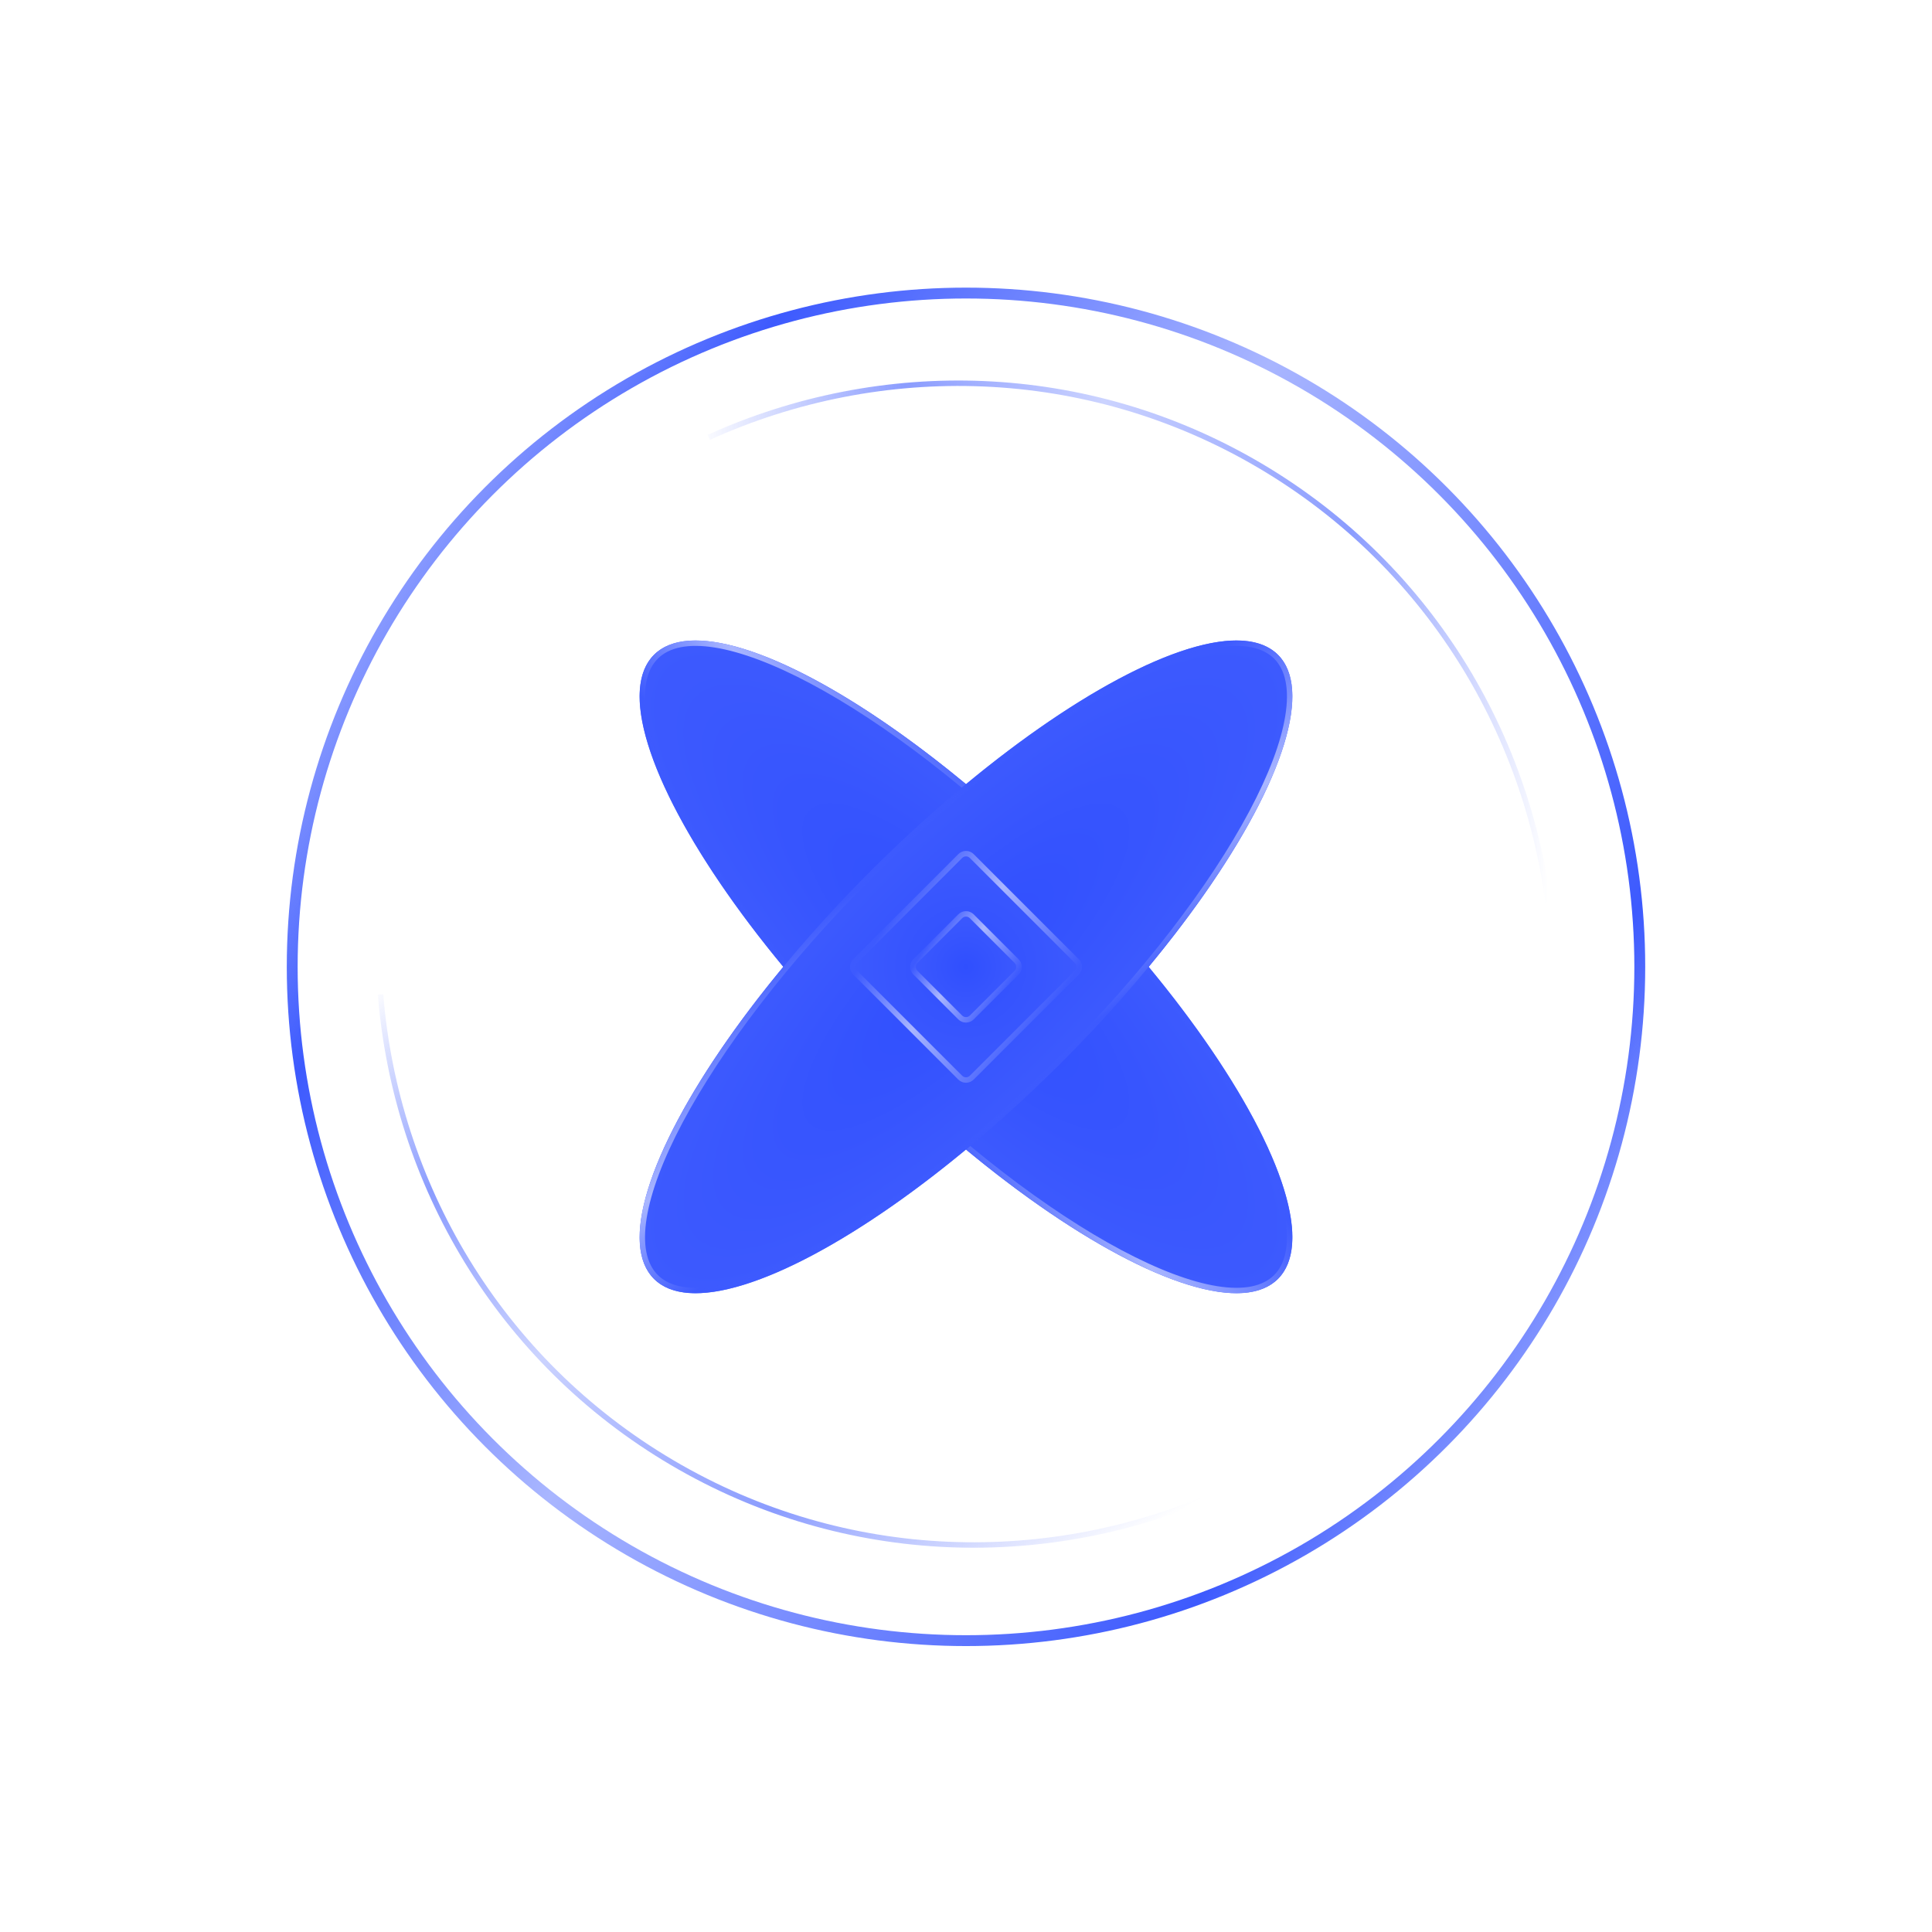 <svg width="320" height="320" viewBox="0 0 320 320" fill="none" xmlns="http://www.w3.org/2000/svg">
<g style="mix-blend-mode:screen" filter="url(#filter0_d)">
<ellipse cx="159.999" cy="160.141" rx="22.373" ry="73.086" transform="rotate(-45 159.999 160.141)" fill="url(#paint0_radial)"/>
<path d="M175.501 144.638C189.749 158.887 200.868 173.542 207.331 185.708C210.564 191.794 212.62 197.233 213.331 201.672C214.044 206.124 213.393 209.469 211.36 211.502C209.327 213.535 205.983 214.186 201.531 213.473C197.091 212.761 191.652 210.706 185.566 207.473C173.401 201.01 158.745 189.891 144.497 175.643C130.248 161.394 119.13 146.739 112.667 134.573C109.434 128.488 107.378 123.048 106.667 118.609C105.953 114.157 106.605 110.812 108.638 108.779C110.671 106.746 114.015 106.095 118.467 106.809C122.907 107.52 128.346 109.575 134.431 112.808C146.597 119.271 161.253 130.39 175.501 144.638Z" stroke="url(#paint1_linear)" stroke-width="0.9"/>
</g>
<g style="mix-blend-mode:screen" filter="url(#filter1_d)">
<ellipse cx="159.999" cy="160.141" rx="22.373" ry="73.086" transform="rotate(-135 159.999 160.141)" fill="url(#paint2_radial)"/>
<path d="M144.497 144.639C158.745 130.39 173.401 119.272 185.566 112.808C191.652 109.576 197.091 107.52 201.531 106.809C205.983 106.095 209.327 106.746 211.36 108.779C213.393 110.812 214.044 114.157 213.331 118.609C212.62 123.049 210.564 128.488 207.331 134.573C200.868 146.739 189.749 161.394 175.501 175.643C161.253 189.891 146.597 201.01 134.431 207.473C128.346 210.706 122.907 212.761 118.467 213.473C114.015 214.186 110.671 213.535 108.638 211.502C106.605 209.469 105.953 206.124 106.667 201.672C107.378 197.233 109.434 191.794 112.667 185.708C119.13 173.542 130.248 158.887 144.497 144.639Z" stroke="url(#paint3_linear)" stroke-width="0.9"/>
</g>
<g style="mix-blend-mode:screen" filter="url(#filter2_d)">
<path d="M158.727 141.468C159.43 140.765 160.57 140.765 161.273 141.468L178.67 158.866C179.373 159.569 179.373 160.708 178.67 161.411L161.273 178.809C160.57 179.512 159.43 179.512 158.727 178.809L141.329 161.411C140.626 160.708 140.626 159.569 141.329 158.866L158.727 141.468Z" fill="url(#paint4_radial)"/>
<path d="M159.045 141.786C159.572 141.259 160.427 141.259 160.954 141.786L178.352 159.184C178.879 159.711 178.879 160.566 178.352 161.093L160.954 178.491C160.427 179.018 159.572 179.018 159.045 178.491L141.648 161.093C141.12 160.566 141.12 159.711 141.648 159.184L159.045 141.786Z" stroke="url(#paint5_linear)" stroke-width="0.9"/>
</g>
<g style="mix-blend-mode:screen" filter="url(#filter3_d)">
<path d="M158.726 151.445C159.429 150.742 160.569 150.742 161.272 151.445L168.698 158.871C169.401 159.574 169.401 160.713 168.698 161.416L161.272 168.842C160.569 169.545 159.429 169.545 158.726 168.842L151.3 161.416C150.597 160.713 150.597 159.574 151.3 158.871L158.726 151.445Z" fill="url(#paint6_radial)"/>
<path d="M159.044 151.763C159.572 151.236 160.426 151.236 160.954 151.763L168.38 159.189C168.907 159.716 168.907 160.571 168.38 161.098L160.954 168.524C160.426 169.051 159.572 169.051 159.044 168.524L151.618 161.098C151.091 160.571 151.091 159.716 151.618 159.189L159.044 151.763Z" stroke="url(#paint7_linear)" stroke-width="0.9"/>
</g>
<g style="mix-blend-mode:screen" filter="url(#filter4_d)">
<circle cx="160" cy="160.141" r="111.6" stroke="url(#paint8_linear)" stroke-width="1.8"/>
</g>
<g style="mix-blend-mode:screen" filter="url(#filter5_d)">
<path d="M63.028 164.711C65.545 195.906 82.546 225.305 111.346 242.272C140.146 259.239 174.1 259.861 202.606 246.942" stroke="url(#paint9_linear)" stroke-opacity="0.6" stroke-width="0.9"/>
</g>
<g style="mix-blend-mode:screen" filter="url(#filter6_d)">
<path d="M117.392 72.438C145.898 59.519 179.852 60.14 208.652 77.108C237.452 94.075 254.453 123.474 256.969 154.669" stroke="url(#paint10_linear)" stroke-opacity="0.6" stroke-width="0.9"/>
</g>
<defs>
<filter id="filter0_d" x="59.138" y="59.278" width="201.722" height="201.722" filterUnits="userSpaceOnUse" color-interpolation-filters="sRGB">
<feFlood flood-opacity="0" result="BackgroundImageFix"/>
<feColorMatrix in="SourceAlpha" type="matrix" values="0 0 0 0 0 0 0 0 0 0 0 0 0 0 0 0 0 0 127 0" result="hardAlpha"/>
<feOffset/>
<feGaussianBlur stdDeviation="23.4"/>
<feColorMatrix type="matrix" values="0 0 0 0 0 0 0 0 0 0.28 0 0 0 0 1 0 0 0 1 0"/>
<feBlend mode="normal" in2="BackgroundImageFix" result="effect1_dropShadow"/>
<feBlend mode="normal" in="SourceGraphic" in2="effect1_dropShadow" result="shape"/>
</filter>
<filter id="filter1_d" x="59.138" y="59.278" width="201.722" height="201.722" filterUnits="userSpaceOnUse" color-interpolation-filters="sRGB">
<feFlood flood-opacity="0" result="BackgroundImageFix"/>
<feColorMatrix in="SourceAlpha" type="matrix" values="0 0 0 0 0 0 0 0 0 0 0 0 0 0 0 0 0 0 127 0" result="hardAlpha"/>
<feOffset/>
<feGaussianBlur stdDeviation="23.4"/>
<feColorMatrix type="matrix" values="0 0 0 0 0 0 0 0 0 0.28 0 0 0 0 1 0 0 0 1 0"/>
<feBlend mode="normal" in2="BackgroundImageFix" result="effect1_dropShadow"/>
<feBlend mode="normal" in="SourceGraphic" in2="effect1_dropShadow" result="shape"/>
</filter>
<filter id="filter2_d" x="94.002" y="94.141" width="131.995" height="131.995" filterUnits="userSpaceOnUse" color-interpolation-filters="sRGB">
<feFlood flood-opacity="0" result="BackgroundImageFix"/>
<feColorMatrix in="SourceAlpha" type="matrix" values="0 0 0 0 0 0 0 0 0 0 0 0 0 0 0 0 0 0 127 0" result="hardAlpha"/>
<feOffset/>
<feGaussianBlur stdDeviation="23.4"/>
<feColorMatrix type="matrix" values="0 0 0 0 0 0 0 0 0 0.28 0 0 0 0 1 0 0 0 1 0"/>
<feBlend mode="normal" in2="BackgroundImageFix" result="effect1_dropShadow"/>
<feBlend mode="normal" in="SourceGraphic" in2="effect1_dropShadow" result="shape"/>
</filter>
<filter id="filter3_d" x="103.972" y="104.118" width="112.052" height="112.052" filterUnits="userSpaceOnUse" color-interpolation-filters="sRGB">
<feFlood flood-opacity="0" result="BackgroundImageFix"/>
<feColorMatrix in="SourceAlpha" type="matrix" values="0 0 0 0 0 0 0 0 0 0 0 0 0 0 0 0 0 0 127 0" result="hardAlpha"/>
<feOffset/>
<feGaussianBlur stdDeviation="23.4"/>
<feColorMatrix type="matrix" values="0 0 0 0 0 0 0 0 0 0.28 0 0 0 0 1 0 0 0 1 0"/>
<feBlend mode="normal" in2="BackgroundImageFix" result="effect1_dropShadow"/>
<feBlend mode="normal" in="SourceGraphic" in2="effect1_dropShadow" result="shape"/>
</filter>
<filter id="filter4_d" x="0.7" y="0.841" width="318.6" height="318.6" filterUnits="userSpaceOnUse" color-interpolation-filters="sRGB">
<feFlood flood-opacity="0" result="BackgroundImageFix"/>
<feColorMatrix in="SourceAlpha" type="matrix" values="0 0 0 0 0 0 0 0 0 0 0 0 0 0 0 0 0 0 127 0" result="hardAlpha"/>
<feOffset/>
<feGaussianBlur stdDeviation="23.4"/>
<feColorMatrix type="matrix" values="0 0 0 0 0 0 0 0 0 0.28 0 0 0 0 1 0 0 0 1 0"/>
<feBlend mode="normal" in2="BackgroundImageFix" result="effect1_dropShadow"/>
<feBlend mode="normal" in="SourceGraphic" in2="effect1_dropShadow" result="shape"/>
</filter>
<filter id="filter5_d" x="15.78" y="117.876" width="233.812" height="185.278" filterUnits="userSpaceOnUse" color-interpolation-filters="sRGB">
<feFlood flood-opacity="0" result="BackgroundImageFix"/>
<feColorMatrix in="SourceAlpha" type="matrix" values="0 0 0 0 0 0 0 0 0 0 0 0 0 0 0 0 0 0 127 0" result="hardAlpha"/>
<feOffset/>
<feGaussianBlur stdDeviation="23.4"/>
<feColorMatrix type="matrix" values="0 0 0 0 0 0 0 0 0 0.28 0 0 0 0 1 0 0 0 1 0"/>
<feBlend mode="normal" in2="BackgroundImageFix" result="effect1_dropShadow"/>
<feBlend mode="normal" in="SourceGraphic" in2="effect1_dropShadow" result="shape"/>
</filter>
<filter id="filter6_d" x="70.406" y="16.227" width="233.812" height="185.278" filterUnits="userSpaceOnUse" color-interpolation-filters="sRGB">
<feFlood flood-opacity="0" result="BackgroundImageFix"/>
<feColorMatrix in="SourceAlpha" type="matrix" values="0 0 0 0 0 0 0 0 0 0 0 0 0 0 0 0 0 0 127 0" result="hardAlpha"/>
<feOffset/>
<feGaussianBlur stdDeviation="23.4"/>
<feColorMatrix type="matrix" values="0 0 0 0 0 0 0 0 0 0.28 0 0 0 0 1 0 0 0 1 0"/>
<feBlend mode="normal" in2="BackgroundImageFix" result="effect1_dropShadow"/>
<feBlend mode="normal" in="SourceGraphic" in2="effect1_dropShadow" result="shape"/>
</filter>
<radialGradient id="paint0_radial" cx="0" cy="0" r="1" gradientUnits="userSpaceOnUse" gradientTransform="translate(159.985 160.101) rotate(90) scale(73.05 22.362)">
<stop stop-color="#304FFE"/>
<stop offset="1" stop-color="#3D5AFE"/>
</radialGradient>
<linearGradient id="paint1_linear" x1="92.499" y1="124.281" x2="152.012" y2="84.125" gradientUnits="userSpaceOnUse">
<stop stop-color="#3D5AFE" stop-opacity="0.05"/>
<stop offset="0.229" stop-color="#3D5AFE"/>
<stop offset="0.464" stop-color="#A9B6FF"/>
<stop offset="0.786" stop-color="#3D5AFE"/>
<stop offset="1" stop-color="#3D5AFE" stop-opacity="0.05"/>
</linearGradient>
<radialGradient id="paint2_radial" cx="0" cy="0" r="1" gradientUnits="userSpaceOnUse" gradientTransform="translate(159.985 160.101) rotate(90) scale(73.05 22.362)">
<stop stop-color="#304FFE"/>
<stop offset="1" stop-color="#3D5AFE"/>
</radialGradient>
<linearGradient id="paint3_linear" x1="124.14" y1="227.641" x2="83.984" y2="168.127" gradientUnits="userSpaceOnUse">
<stop stop-color="#3D5AFE" stop-opacity="0.05"/>
<stop offset="0.229" stop-color="#3D5AFE"/>
<stop offset="0.464" stop-color="#A9B6FF"/>
<stop offset="0.786" stop-color="#3D5AFE"/>
<stop offset="1" stop-color="#3D5AFE" stop-opacity="0.05"/>
</linearGradient>
<radialGradient id="paint4_radial" cx="0" cy="0" r="1" gradientUnits="userSpaceOnUse" gradientTransform="translate(159.987 160.128) rotate(90) scale(19.933)">
<stop stop-color="#304FFE"/>
<stop offset="1" stop-color="#3D5AFE"/>
</radialGradient>
<linearGradient id="paint5_linear" x1="140.057" y1="140.195" x2="186.539" y2="169.685" gradientUnits="userSpaceOnUse">
<stop stop-color="#3D5AFE" stop-opacity="0.05"/>
<stop offset="0.229" stop-color="#3D5AFE"/>
<stop offset="0.464" stop-color="#A9B6FF"/>
<stop offset="0.786" stop-color="#3D5AFE"/>
<stop offset="1" stop-color="#3D5AFE" stop-opacity="0.05"/>
</linearGradient>
<radialGradient id="paint6_radial" cx="0" cy="0" r="1" gradientUnits="userSpaceOnUse" gradientTransform="translate(159.993 160.138) rotate(90) scale(9.967)">
<stop stop-color="#304FFE"/>
<stop offset="1" stop-color="#3D5AFE"/>
</radialGradient>
<linearGradient id="paint7_linear" x1="150.027" y1="150.172" x2="173.269" y2="164.917" gradientUnits="userSpaceOnUse">
<stop stop-color="#3D5AFE" stop-opacity="0.05"/>
<stop offset="0.229" stop-color="#3D5AFE"/>
<stop offset="0.464" stop-color="#A9B6FF"/>
<stop offset="0.786" stop-color="#3D5AFE"/>
<stop offset="1" stop-color="#3D5AFE" stop-opacity="0.05"/>
</linearGradient>
<linearGradient id="paint8_linear" x1="47.5" y1="47.641" x2="309.708" y2="213.993" gradientUnits="userSpaceOnUse">
<stop stop-color="#3D5AFE" stop-opacity="0.05"/>
<stop offset="0.229" stop-color="#3D5AFE"/>
<stop offset="0.464" stop-color="#A9B6FF"/>
<stop offset="0.786" stop-color="#3D5AFE"/>
<stop offset="1" stop-color="#3D5AFE" stop-opacity="0.05"/>
</linearGradient>
<linearGradient id="paint9_linear" x1="63.028" y1="164.711" x2="134.052" y2="286.131" gradientUnits="userSpaceOnUse">
<stop stop-color="#3D5AFE" stop-opacity="0.05"/>
<stop offset="0.229" stop-color="#3D5AFE"/>
<stop offset="0.464" stop-color="#A9B6FF"/>
<stop offset="0.758" stop-color="#3D5AFE"/>
<stop offset="1" stop-color="#3D5AFE" stop-opacity="0"/>
</linearGradient>
<linearGradient id="paint10_linear" x1="117.392" y1="72.438" x2="258.02" y2="75.711" gradientUnits="userSpaceOnUse">
<stop stop-color="#3D5AFE" stop-opacity="0.05"/>
<stop offset="0.229" stop-color="#3D5AFE"/>
<stop offset="0.464" stop-color="#A9B6FF"/>
<stop offset="0.758" stop-color="#3D5AFE"/>
<stop offset="1" stop-color="#3D5AFE" stop-opacity="0"/>
</linearGradient>
</defs>
</svg>
